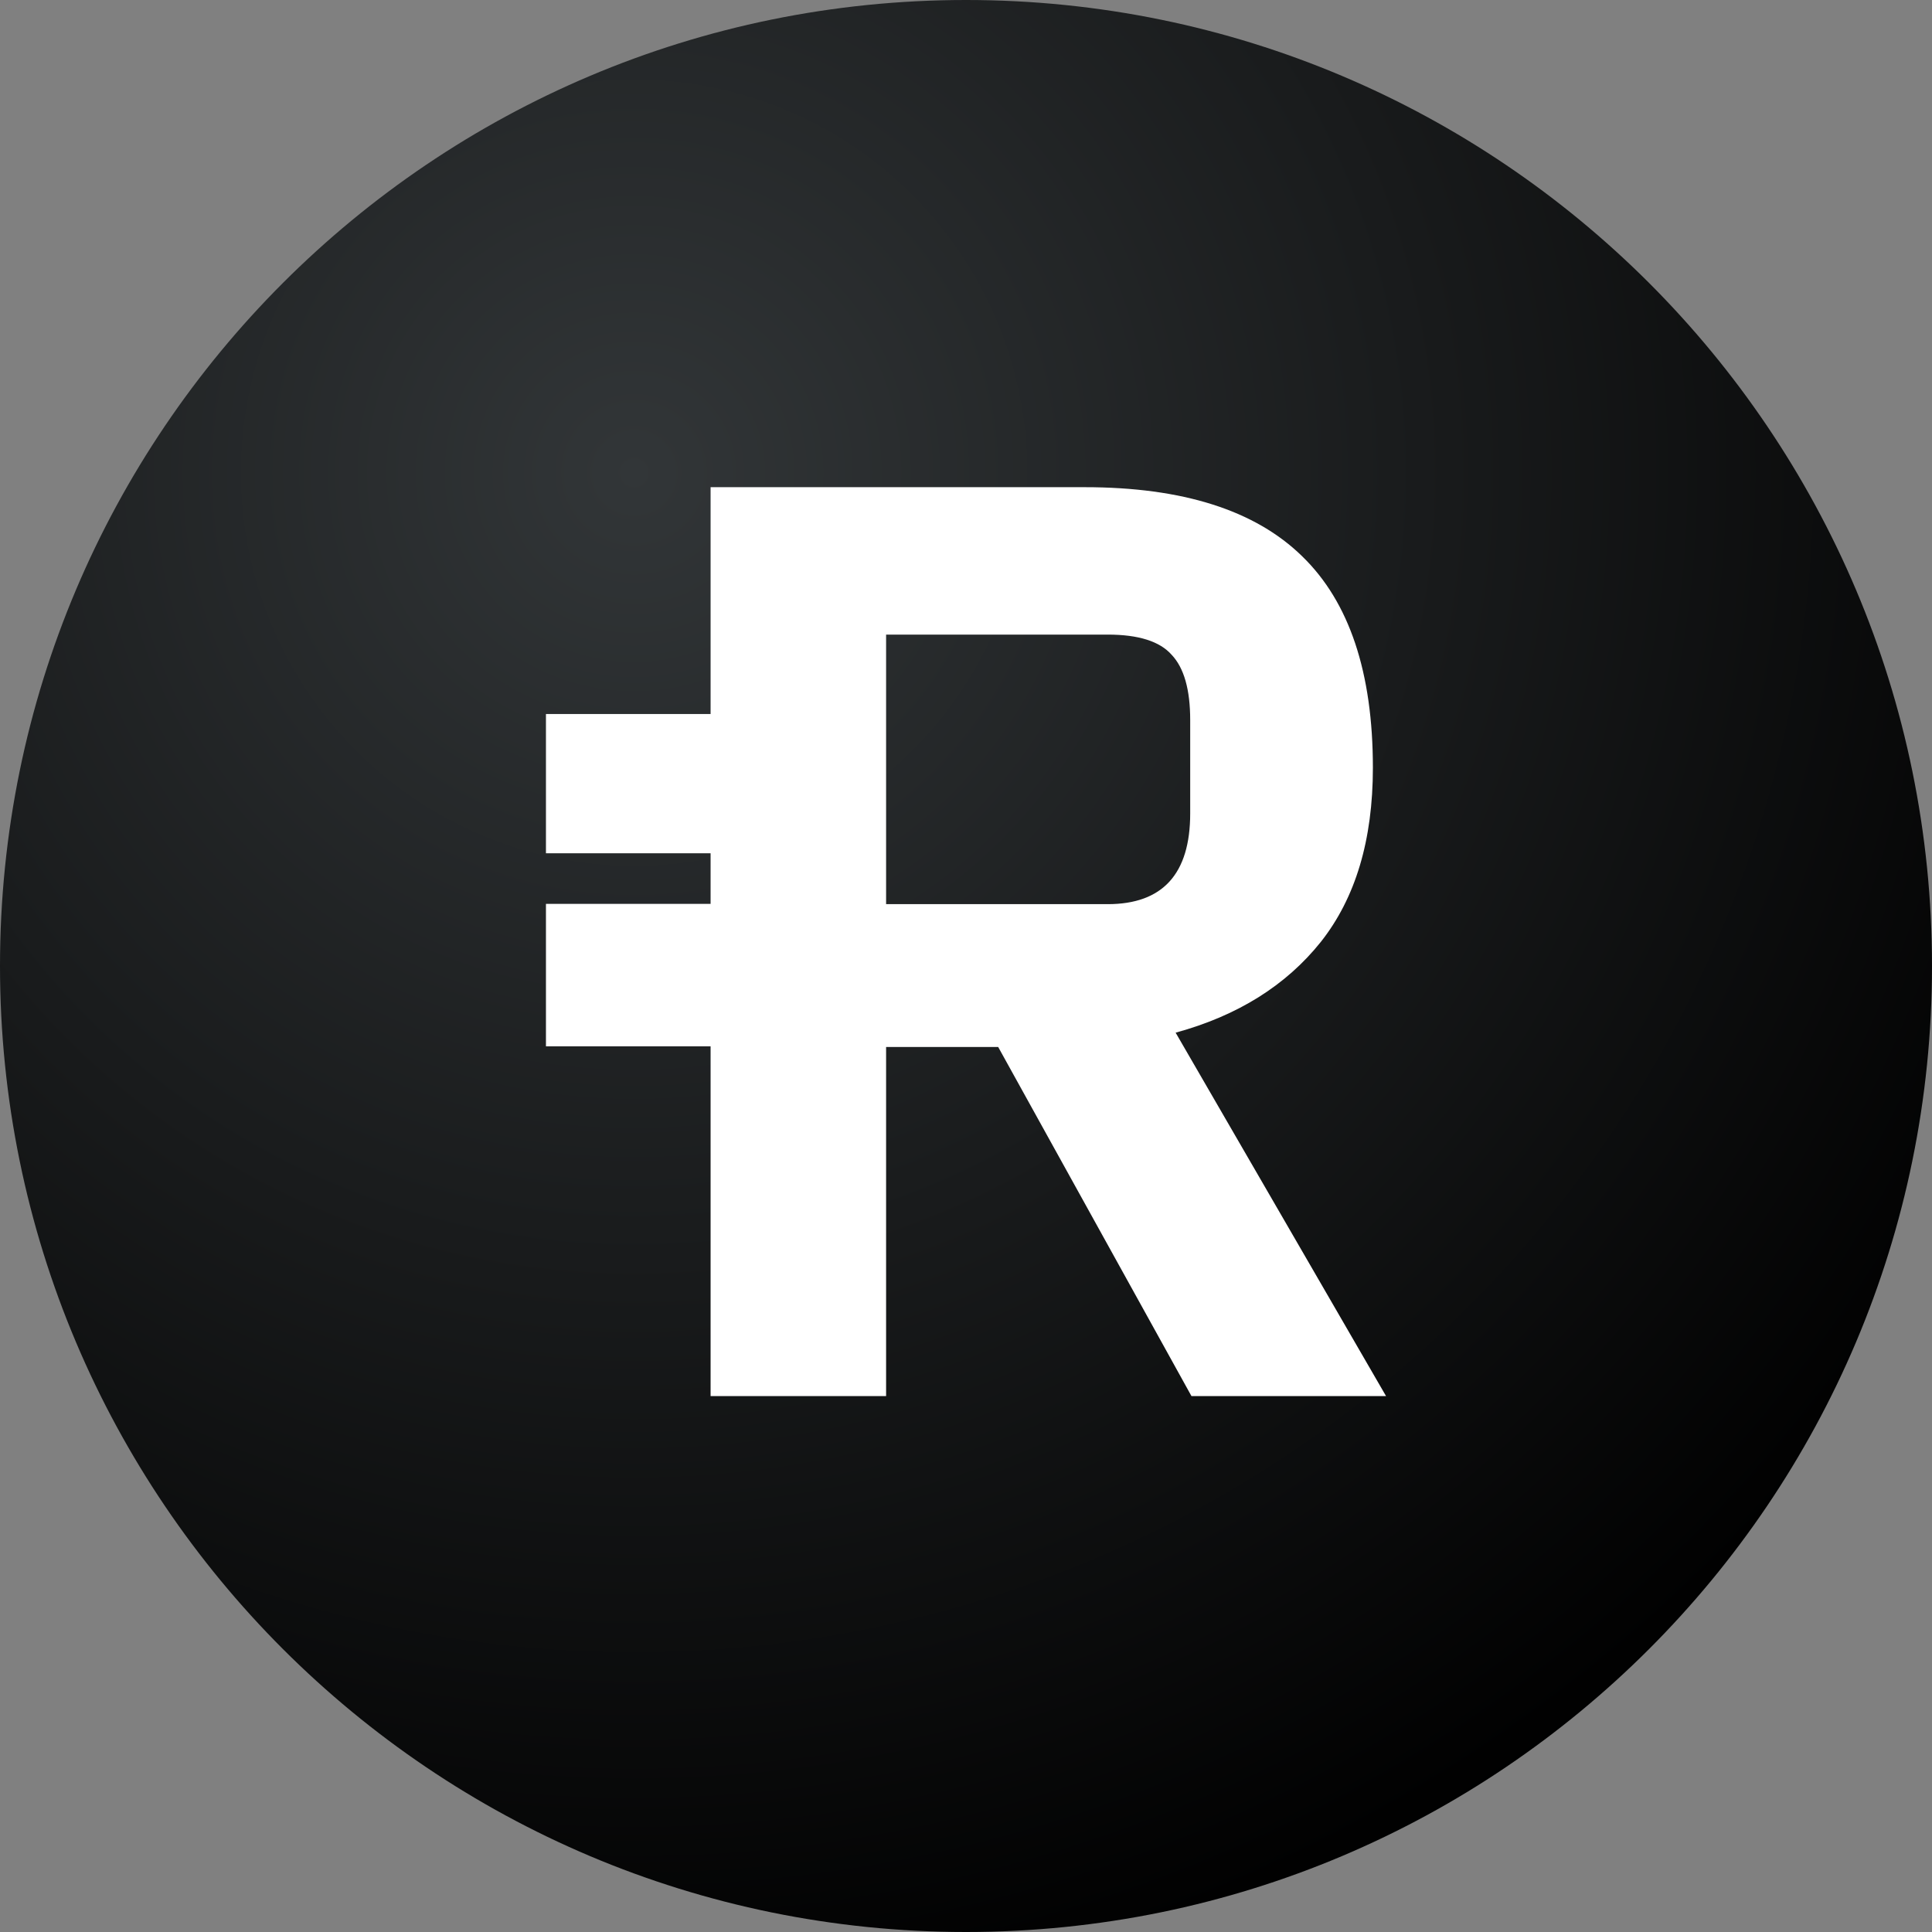 <svg xmlns="http://www.w3.org/2000/svg" width="600" height="600" viewBox="0 0 600 600" fill="none">
	<rect x="0" y="0" width="600" height="600" fill="#808080" stroke="none"/>
	<path d="M300 600C465.685 600 600 465.685 600 300C600 134.315 465.685 0 300 0C134.315 0 0 134.315 0 300C0 465.685 134.315 600 300 600Z" fill="url(#paint0_radial_440_44)" />
	<g transform="matrix(12,0,0,12,169.55,145)">
		<path d="M 4.261 24.048 V 14.995 H 0 V 11.309 H 4.261 V 9.999 H 0 V 6.395 H 4.261 V 0.525 H 13.941 C 16.478 0.525 18.356 1.122 19.573 2.315 C 20.791 3.497 21.401 5.321 21.401 7.786 C 21.401 9.656 20.952 11.158 20.052 12.295 C 19.152 13.42 17.902 14.203 16.296 14.642 L 21.742 24.048 H 16.706 L 11.704 15.013 H 8.803 V 24.048 H 4.261 Z M 8.803 11.316 H 14.539 C 15.961 11.316 16.673 10.533 16.673 8.968 V 6.553 C 16.673 5.765 16.514 5.202 16.194 4.864 C 15.888 4.515 15.335 4.34 14.539 4.34 H 8.803 V 11.316 Z" fill="white" />
	</g>
	<defs>
		<radialGradient id="paint0_radial_440_44" cx="0" cy="0" r="1" gradientUnits="userSpaceOnUse" gradientTransform="translate(196 143.5) rotate(54.167) scale(497.082)">
			<stop stop-color="#323638" />
			<stop offset="1" />
		</radialGradient>
	</defs>
</svg>
